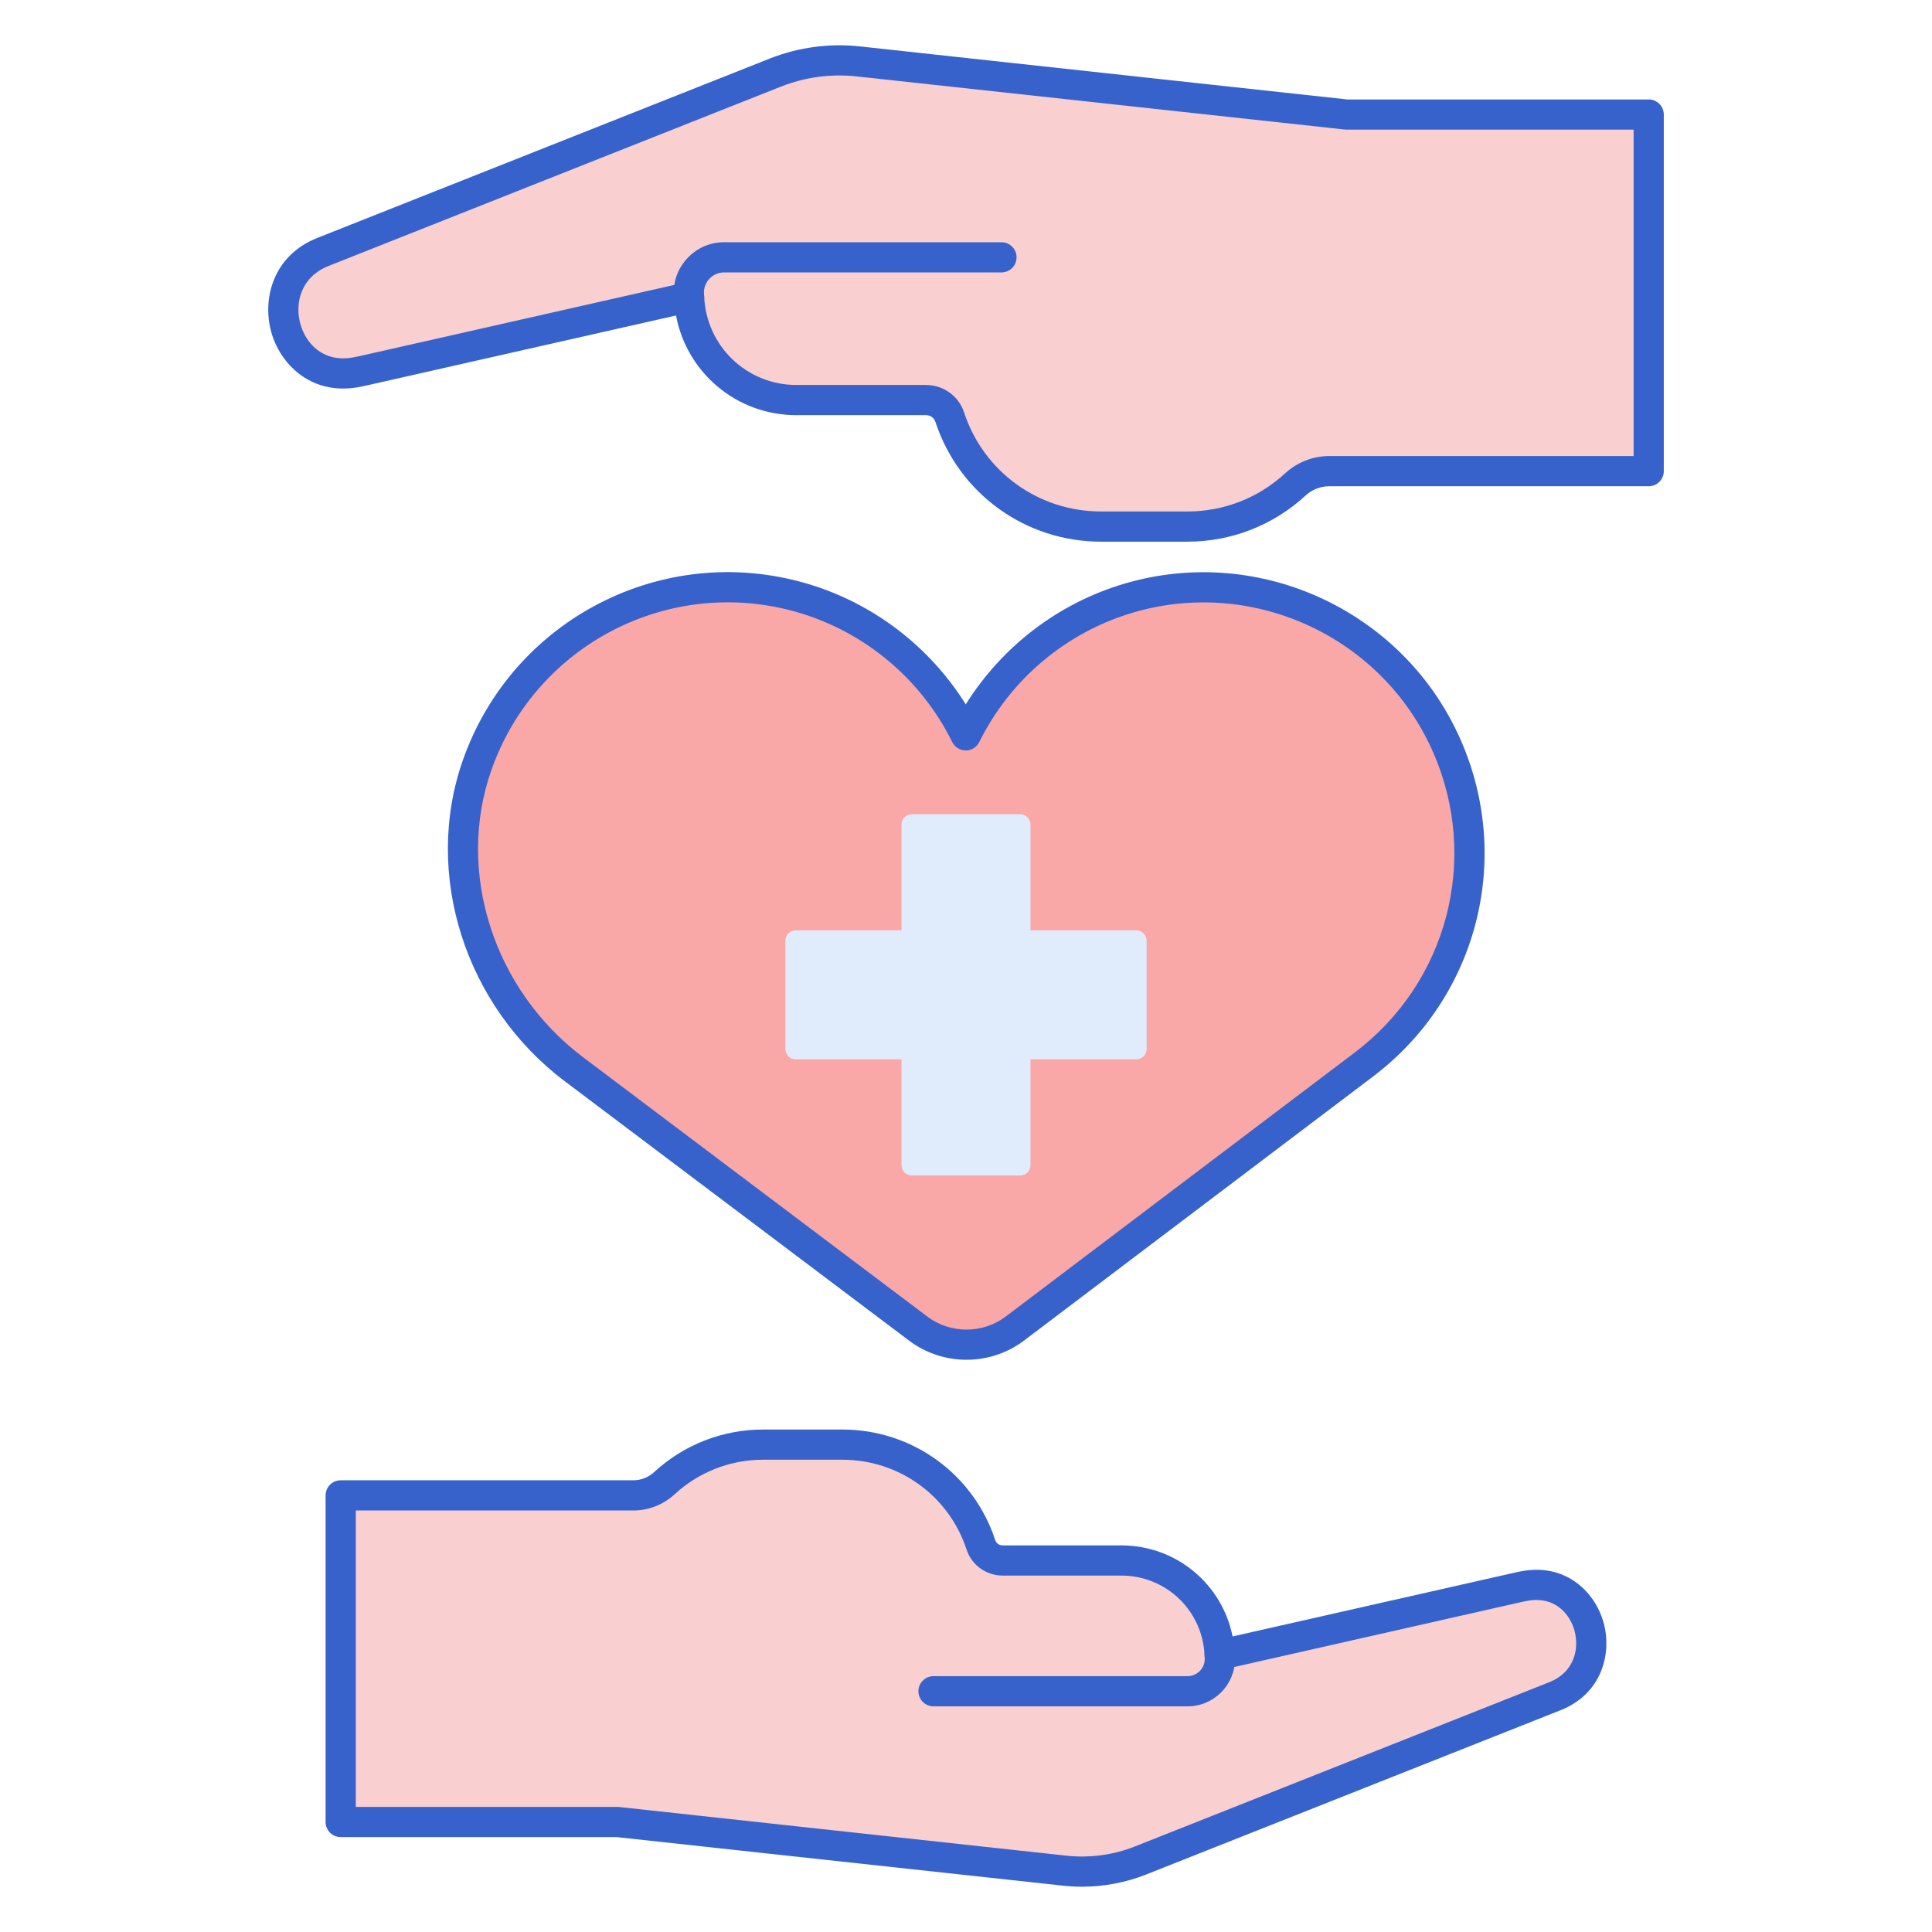 <svg id="Layer_1" enable-background="new 0 0 256 256" height="512" viewBox="0 0 256 256" width="512" xmlns="http://www.w3.org/2000/svg"><g><g><g><g><path d="m202.213 210.119c-.313.051-.627.112-.939.183l-39.666 8.972c-.289-6.951-5.999-12.502-13.021-12.502h-15.73c-1.304 0-2.475-.826-2.881-2.065-2.527-7.714-9.783-13.287-18.343-13.287h-10.527c-5.045 0-9.636 1.939-13.073 5.109-1.125 1.037-2.596 1.616-4.126 1.616h-28.198-10.566v43.277h10.566 26.098l59.291 6.453c3.406.371 6.851-.095 10.036-1.358l54.902-21.763c8.359-3.312 5.051-16.083-3.823-14.635z" fill="#f9cfcf"/></g></g><g><g><path d="m157.359 226.098h-33.664c-1.104 0-2-.896-2-2s.896-2 2-2h33.664c1.24 0 2.253-.997 2.276-2.232l-.025-.488c-.058-1.104.791-2.044 1.894-2.101 1.095-.072 2.044.79 2.101 1.894l.028.548c.002.034.003.069.003.104 0 3.459-2.816 6.275-6.277 6.275z" fill="#3762cc"/></g></g><g><g><path d="m143.36 249.999c-.827 0-1.655-.045-2.479-.135l-59.183-6.441h-36.555c-1.104 0-2-.896-2-2v-43.277c0-1.104.896-2 2-2h38.764c1.027 0 2.011-.386 2.771-1.086 3.943-3.636 9.067-5.639 14.43-5.639h10.526c9.236 0 17.371 5.893 20.243 14.664.135.41.529.687.98.687l15.73.001c7.281 0 13.355 5.136 14.737 12.063l37.508-8.484c.352-.079.705-.147 1.059-.205 5.729-.938 9.499 2.898 10.591 6.852 1.122 4.061-.186 9.429-5.708 11.617l-54.902 21.764c-2.705 1.069-5.606 1.618-8.512 1.619zm-96.217-10.576h34.664c.072 0 .145.004.217.012l59.291 6.453c3.071.335 6.211-.091 9.082-1.229l54.902-21.764c3.247-1.287 4.011-4.359 3.327-6.833-.604-2.191-2.558-4.543-6.091-3.97-.001 0-.002.001-.003.001-.271.044-.543.097-.815.158l-39.668 8.973c-.579.127-1.186-.003-1.657-.363s-.758-.912-.782-1.505c-.247-5.935-5.089-10.584-11.022-10.584l-15.73-.001c-2.186 0-4.106-1.383-4.781-3.441-2.333-7.123-8.94-11.909-16.442-11.909h-10.526c-4.354 0-8.516 1.626-11.719 4.58-1.5 1.383-3.447 2.145-5.481 2.145h-36.766zm155.07-29.304h.01z" fill="#3762cc"/></g></g></g><g><g><g><path d="m121.671 176.048c3.795 2.859 9.026 2.853 12.815-.013l46.191-34.946c13.02-9.808 17.596-27.277 11.056-42.208-7.1-16.211-25.139-24.623-42.121-19.641-9.702 2.846-17.396 9.599-21.641 18.199-4.245-8.6-11.939-15.353-21.641-18.199-17.844-5.234-36.855 4.318-43.116 22.169-5.137 14.646.451 30.942 12.848 40.281z" fill="#f9a7a7"/></g></g><g><g><path d="m128.069 180.176c-2.681 0-5.362-.844-7.602-2.53l-45.61-34.358c-13.251-9.982-18.815-27.476-13.532-42.541 6.562-18.706 26.574-28.999 45.566-23.426 8.76 2.569 16.273 8.317 21.078 16.014 4.805-7.696 12.319-13.444 21.079-16.014 17.892-5.251 37.034 3.674 44.516 20.758 6.942 15.852 2.138 34.194-11.685 44.608l-46.188 34.942c-2.241 1.697-4.931 2.547-7.622 2.547zm-5.195-5.726c3.066 2.312 7.346 2.306 10.404-.011l46.191-34.945c12.339-9.296 16.626-25.665 10.431-39.811-6.677-15.245-23.751-23.207-39.727-18.525-8.871 2.603-16.311 8.858-20.411 17.165-.337.683-1.031 1.115-1.793 1.115s-1.456-.433-1.793-1.115c-4.101-8.307-11.54-14.563-20.41-17.165-16.946-4.969-34.812 4.214-40.666 20.912-4.714 13.44.288 29.075 12.163 38.021z" fill="#3762cc"/></g></g><g><g><path d="m150.566 123.276h-14.018v-14.019c0-.755-.612-1.368-1.368-1.368h-14.36c-.755 0-1.368.613-1.368 1.368v14.019h-14.018c-.755 0-1.368.612-1.368 1.368v14.36c0 .755.612 1.368 1.368 1.368h14.018v14.019c0 .755.612 1.368 1.368 1.368h14.36c.755 0 1.368-.612 1.368-1.368v-14.019h14.018c.755 0 1.368-.612 1.368-1.368v-14.36c0-.755-.612-1.368-1.368-1.368z" fill="#e0ebfc"/></g></g></g><g><g><g><path d="m46.974 49.358c.342-.056.684-.122 1.026-.199l43.307-9.796c.316 7.589 6.55 13.649 14.217 13.649h17.174c1.424 0 2.702.902 3.145 2.254 2.759 8.423 10.682 14.506 20.026 14.506h11.493c5.508 0 10.52-2.117 14.274-5.578 1.228-1.133 2.834-1.764 4.505-1.764h30.786 11.536v-47.25h-11.536-28.494l-64.733-7.045c-3.719-.405-7.48.104-10.958 1.483l-59.942 23.761c-9.125 3.617-5.514 17.56 4.174 15.979z" fill="#f9cfcf"/></g></g><g><g><path d="m91.305 41.363c-1.058 0-1.941-.83-1.995-1.898l-.03-.598c-.002-.034-.003-.067-.003-.102 0-3.678 2.992-6.669 6.67-6.669h36.753c1.104 0 2 .896 2 2s-.896 2-2 2h-36.754c-1.458 0-2.646 1.174-2.67 2.625l.027.54c.057 1.104-.793 2.043-1.896 2.099-.034.002-.068.003-.102.003z" fill="#3762cc"/></g></g><g><g><path d="m157.363 71.773h-11.494c-10.003 0-18.815-6.383-21.927-15.883-.172-.525-.672-.878-1.244-.878h-17.175c-7.925 0-14.526-5.637-15.946-13.208l-41.136 9.306c-.383.086-.764.16-1.146.222-6.139 1.006-10.185-3.109-11.355-7.348-1.204-4.357.199-10.116 6.123-12.465l59.941-23.762c3.765-1.491 7.883-2.048 11.911-1.611l64.626 7.034h39.921c1.104 0 2 .896 2 2v47.25c0 1.104-.896 2-2 2h-42.321c-1.168 0-2.286.438-3.148 1.234-4.272 3.94-9.823 6.109-15.63 6.109zm-66.056-34.41c.436 0 .863.143 1.216.412.471.36.758.912.782 1.505.274 6.579 5.642 11.732 12.219 11.732h17.175c2.306 0 4.334 1.46 5.045 3.632 2.572 7.853 9.856 13.129 18.126 13.129h11.494c4.799 0 9.387-1.793 12.918-5.049 1.603-1.479 3.685-2.294 5.86-2.294h40.321v-43.25h-38.029c-.072 0-.145-.004-.217-.012l-64.733-7.046c-3.386-.367-6.843.101-10.005 1.354l-59.94 23.762c-3.651 1.447-4.511 4.9-3.742 7.681.681 2.464 2.885 5.111 6.856 4.466h.001c.302-.05.604-.108.906-.177l43.306-9.796c.146-.032.293-.049.441-.049z" fill="#3762cc"/></g></g></g></g></svg>